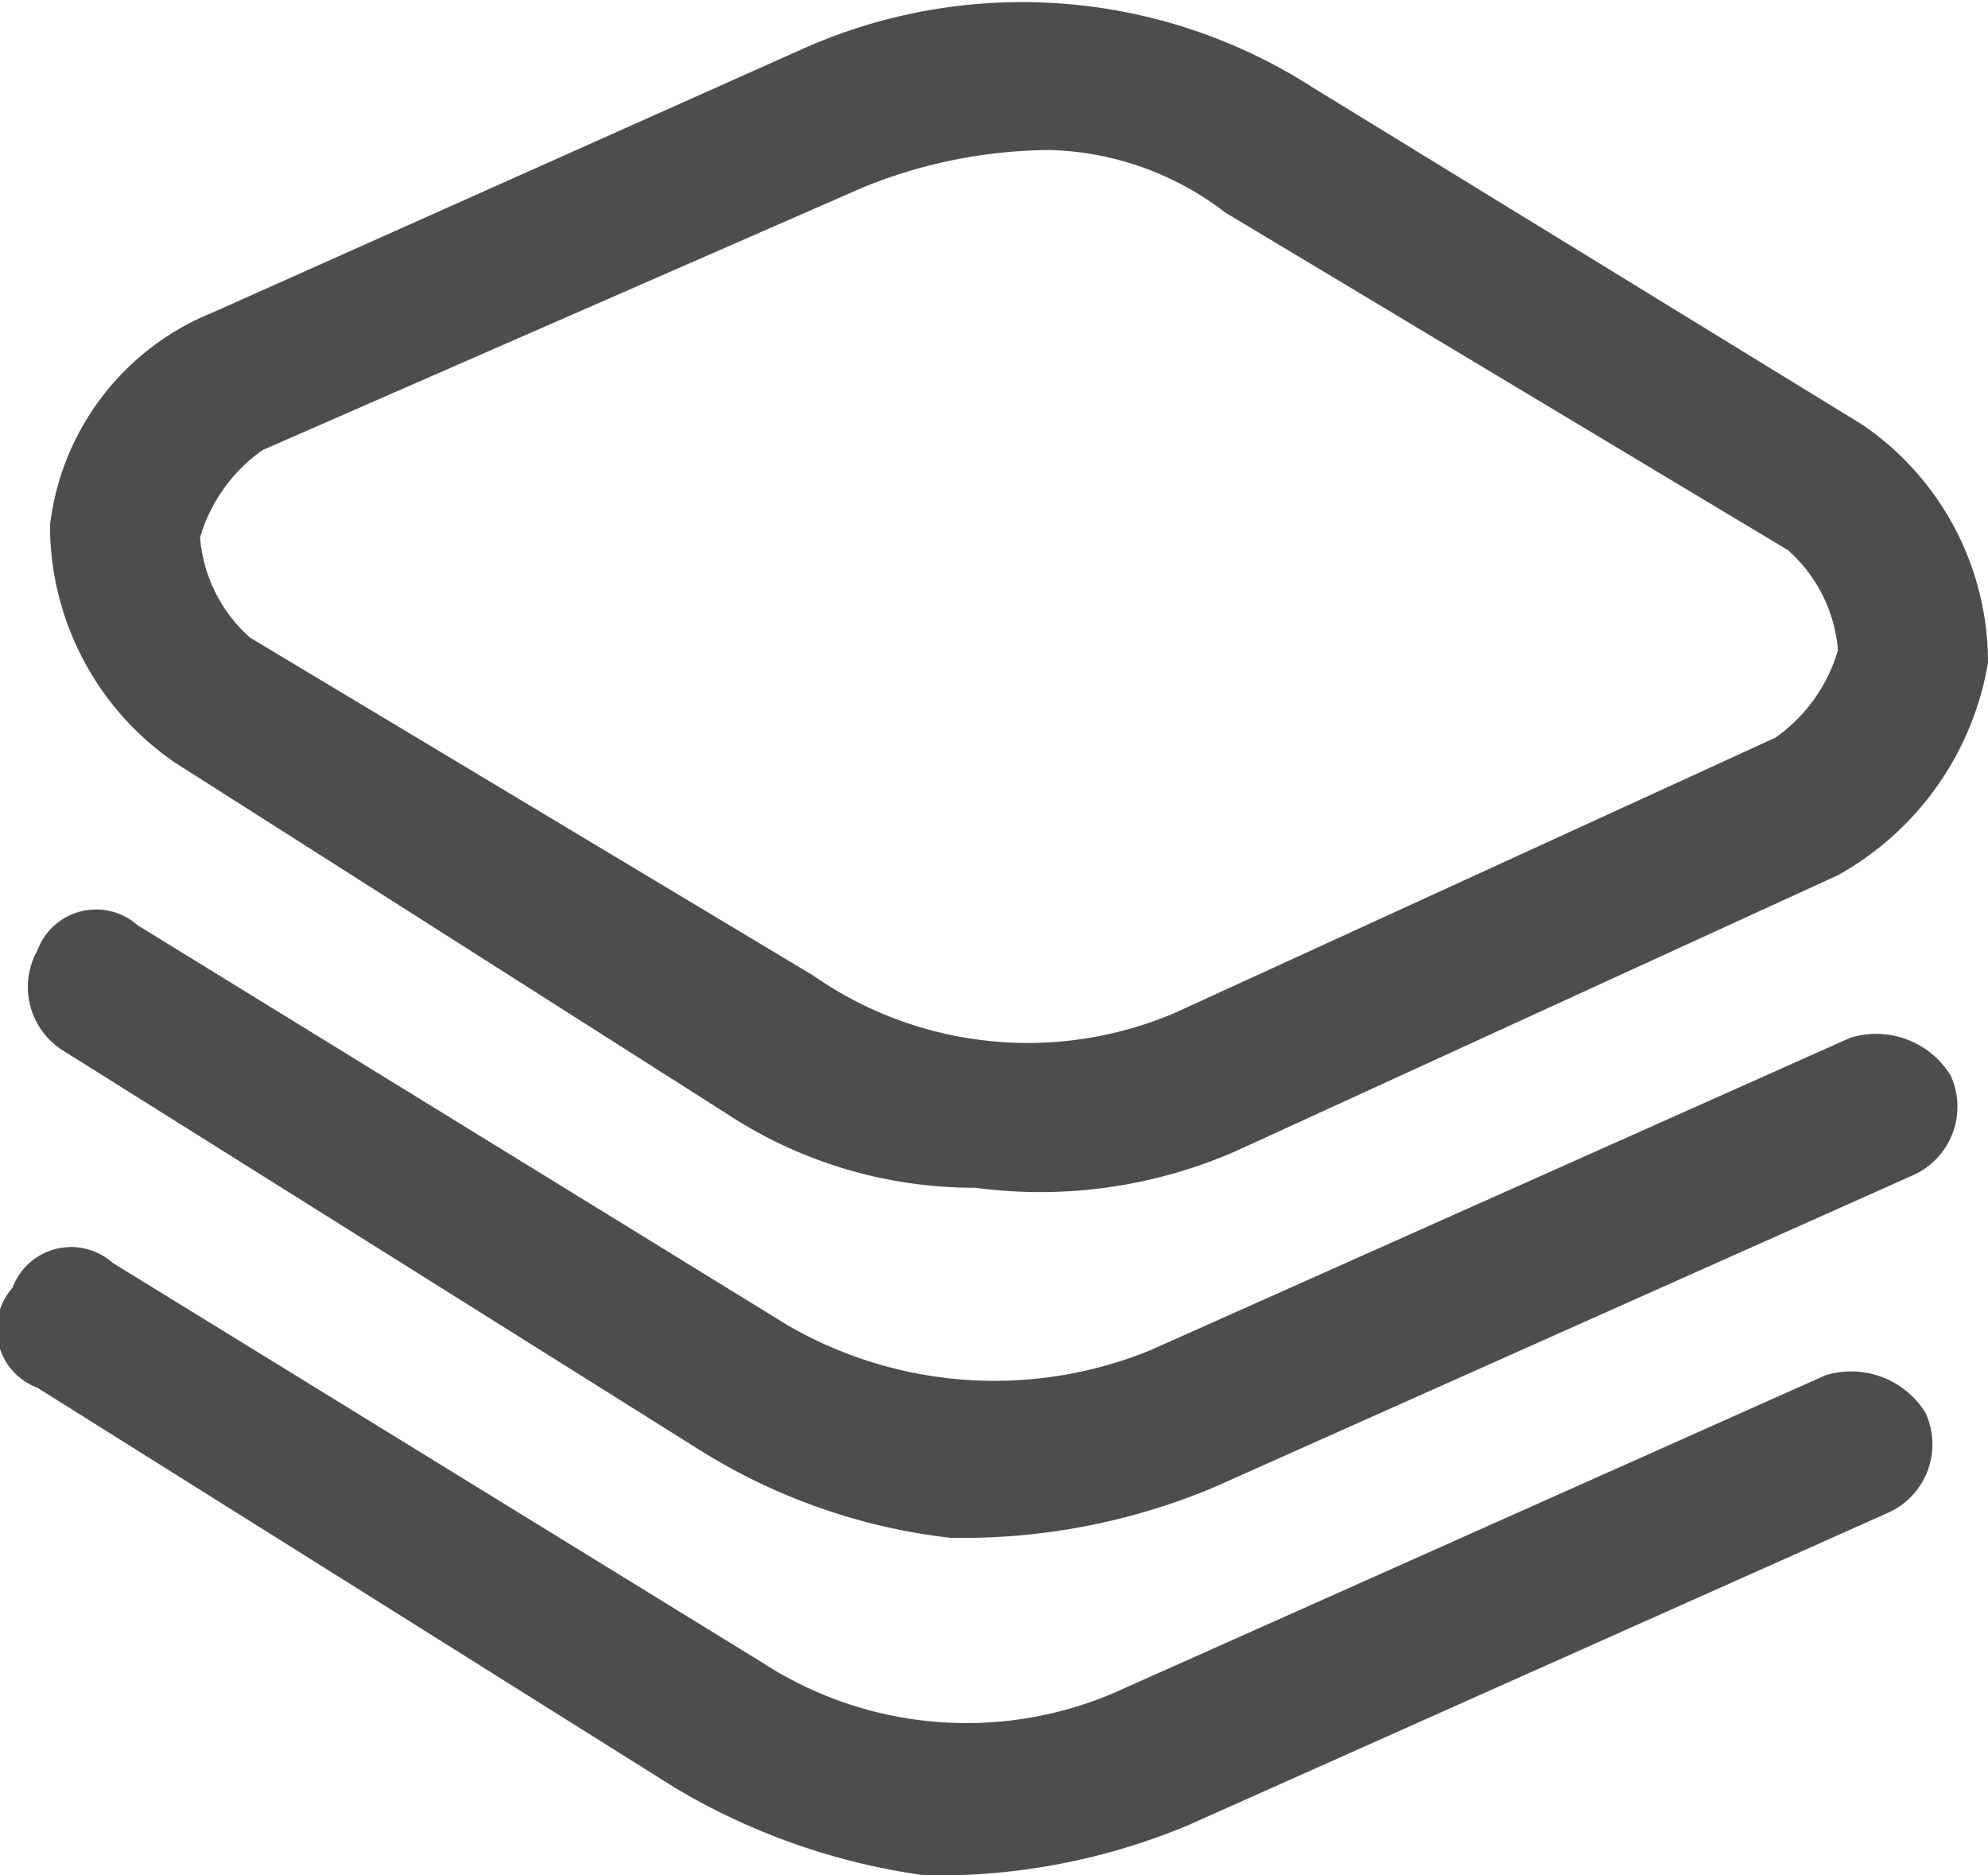 <svg xmlns="http://www.w3.org/2000/svg" viewBox="0 0 15.9 15"><defs><style>.cls-1{fill:#4d4d4d;}</style></defs><title>Asset 7</title><g id="Layer_2" data-name="Layer 2"><g id="Layer_1-2" data-name="Layer 1"><path class="cls-1" d="M7.8,9.5a3.6,3.6,0,0,1-2-.6L1.4,6.1a2.3,2.3,0,0,1-1-1.9A2.1,2.1,0,0,1,1.7,2.5L6.4.4a4.3,4.3,0,0,1,4.1.3l4.4,2.7a2.3,2.3,0,0,1,1,1.9A2.4,2.4,0,0,1,14.7,7L9.9,9.2a3.9,3.9,0,0,1-2.1.3m.6-8.3a4,4,0,0,0-1.5.3L2.1,3.6a1.3,1.3,0,0,0-.5.7,1.2,1.2,0,0,0,.4.8L6.5,7.8a3,3,0,0,0,2.9.3l4.8-2.2a1.3,1.3,0,0,0,.5-.7,1.2,1.2,0,0,0-.4-.8L9.8,1.7a2.4,2.4,0,0,0-1.4-.5M9.5,14.6l5.6-2.5a.6.6,0,0,0,.3-.8.7.7,0,0,0-.8-.3L9,13.5a3,3,0,0,1-2.9-.2L.9,10.1a.5.5,0,0,0-.8.2.5.5,0,0,0,.2.8l5.1,3.2a5.3,5.3,0,0,0,2,.7,5.2,5.2,0,0,0,2.1-.4m.2-2.7,5.6-2.5a.6.6,0,0,0,.3-.8.7.7,0,0,0-.8-.3L9.2,10.8a3.3,3.3,0,0,1-2.9-.2L1.1,7.4a.5.5,0,0,0-.8.2.6.6,0,0,0,.2.8l5.1,3.2a4.8,4.8,0,0,0,2,.7,5.2,5.2,0,0,0,2.1-.4"/></g></g></svg>